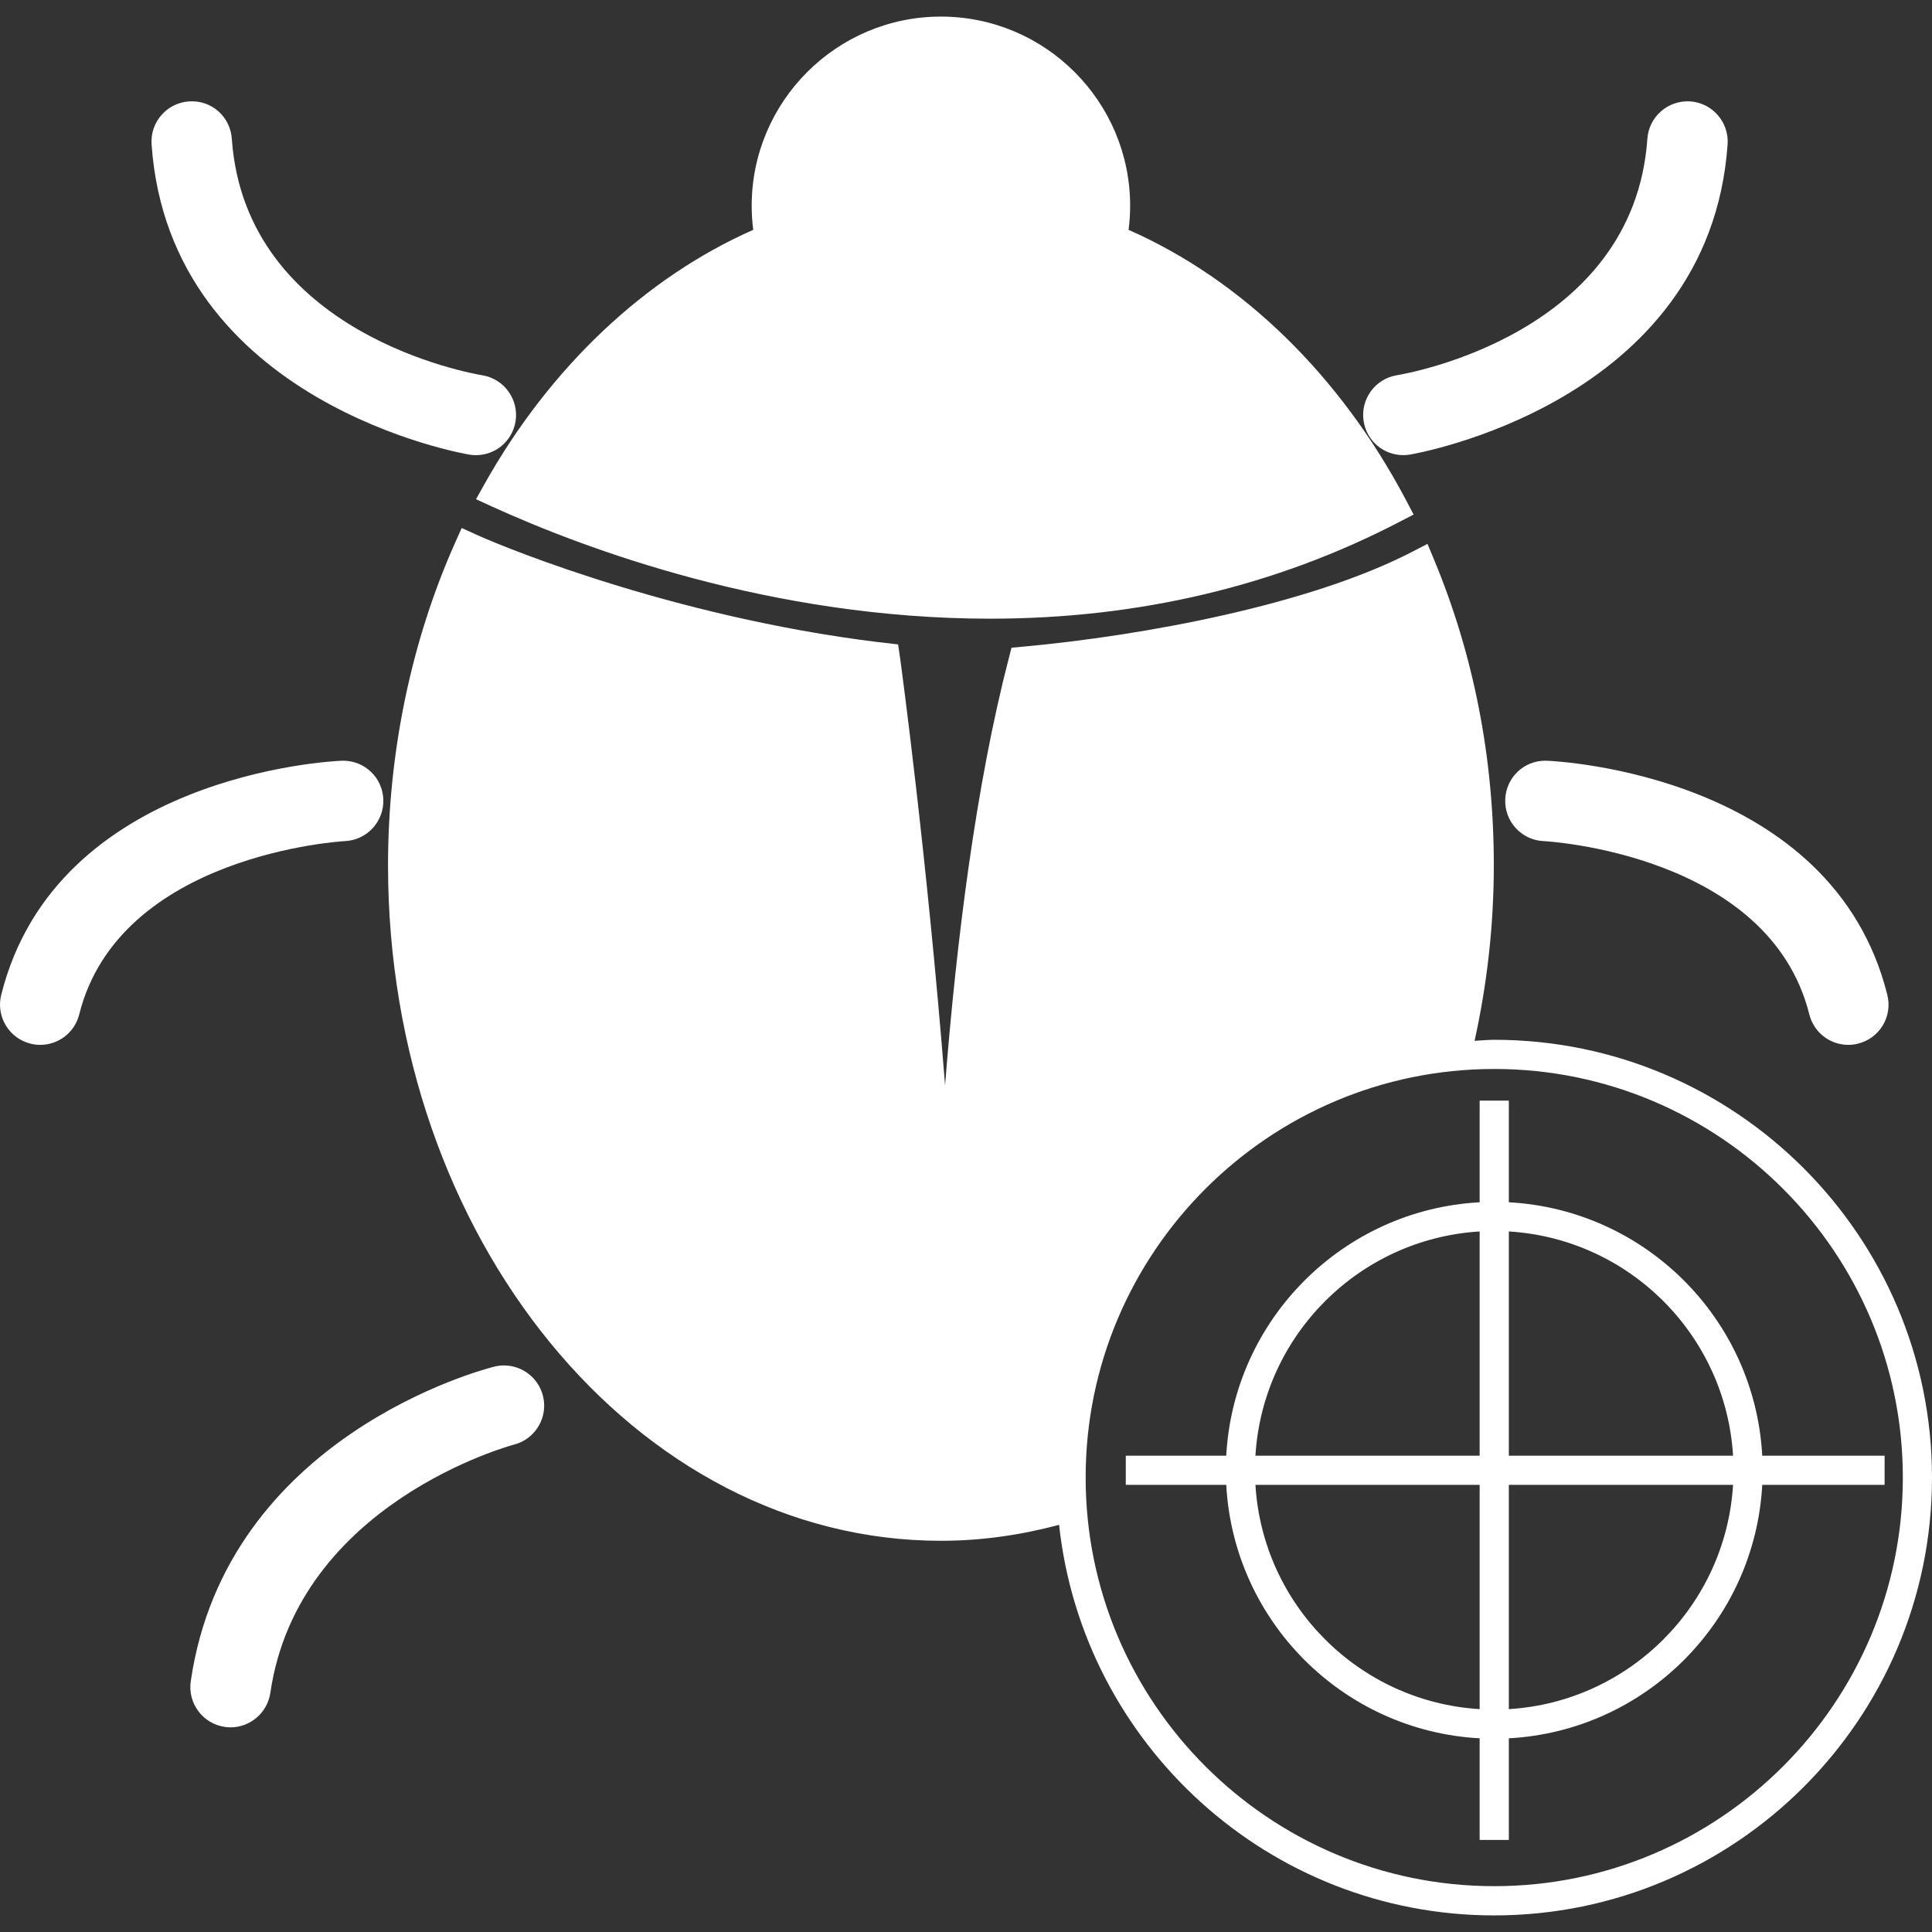 <?xml version="1.0" encoding="iso-8859-1"?>
<!-- Generator: Adobe Illustrator 16.0.0, SVG Export Plug-In . SVG Version: 6.00 Build 0)  -->
<!DOCTYPE svg PUBLIC "-//W3C//DTD SVG 1.1//EN" "http://www.w3.org/Graphics/SVG/1.1/DTD/svg11.dtd">
<svg xmlns="http://www.w3.org/2000/svg" xmlns:xlink="http://www.w3.org/1999/xlink" version="1.1" id="Capa_1" x="0px" y="0px" width="512px" height="512px" viewBox="0 0 412.76 412.76" style="enable-background:new 0 0 412.76 412.76;" xml:space="preserve">
<rect x="0" y="0" width="412.76" height="412.76" fill="#333333" stroke="none"/>
<g>
	<path d="M376.493,310.998c-1.577-29.167-24.972-52.562-54.139-54.139v-21.72h-6.235v21.72   c-29.167,1.577-52.562,24.972-54.139,54.139h-21.465v6.235h21.465c1.577,29.167,24.972,52.568,54.139,54.145v21.715h6.235v-21.715   c29.167-1.576,52.562-24.978,54.139-54.145h26.141v-6.235H376.493z M316.119,365.143c-25.733-1.56-46.345-22.178-47.903-47.91   h47.903V365.143z M316.119,310.998h-47.903c1.559-25.732,22.17-46.345,47.903-47.903V310.998z M322.354,365.143v-47.91h47.903   C368.692,342.965,348.087,363.583,322.354,365.143z M322.354,310.998v-47.903c25.732,1.559,46.344,22.171,47.903,47.903H322.354z    M291.336,90.016c-0.755-4.676,2.43-9.091,7.106-9.852c2.064-0.338,50.595-8.716,53.512-50.531   c0.322-4.677,4.365-8.257,9.151-7.974c4.737,0.335,8.312,4.445,7.989,9.17c-3.879,55.512-67.291,66.201-67.931,66.302   c-0.438,0.067-0.901,0.104-1.358,0.104C295.574,97.235,292.012,94.2,291.336,90.016z M32.383,30.83   c-0.329-4.725,3.249-8.835,7.971-9.164c4.874-0.344,8.841,3.291,9.17,7.968c2.92,41.82,51.441,50.199,53.512,50.537   c4.67,0.761,7.858,5.176,7.109,9.846c-0.679,4.184-4.241,7.225-8.473,7.225c-0.457,0-0.916-0.037-1.379-0.11   C99.668,97.031,36.255,86.341,32.383,30.83z M330.562,162.532c2.448,0.101,60.922,3.069,72.655,50.017   c0.555,2.229,0.214,4.536-0.962,6.503c-1.181,1.967-3.062,3.361-5.291,3.91c-0.67,0.182-1.382,0.268-2.083,0.268   c-3.945,0-7.367-2.68-8.33-6.504c-8.592-34.382-56.27-37.01-56.75-37.027c-2.284-0.095-4.403-1.078-5.956-2.768   c-1.553-1.69-2.356-3.885-2.259-6.181c0.195-4.612,3.939-8.229,8.531-8.229L330.562,162.532z M73.686,179.698   c-0.472,0.024-48.193,2.761-56.76,37.027c-0.959,3.824-4.381,6.504-8.33,6.504c-0.703,0-1.41-0.086-2.088-0.268   c-2.22-0.549-4.095-1.943-5.282-3.91c-1.179-1.967-1.52-4.274-0.965-6.503c11.734-46.947,70.208-49.916,72.692-50.022l0.359-0.006   c4.615,0,8.381,3.611,8.58,8.217C82.098,175.471,78.42,179.487,73.686,179.698z M160.925,49.106   c-0.219-1.708-0.332-3.428-0.332-5.133c0-22.289,18.14-40.429,40.429-40.429c22.293,0,40.426,18.14,40.426,40.429   c0,1.705-0.115,3.419-0.335,5.133c24.266,10.692,45.236,31.113,59.291,57.771l1.607,3.054l-3.069,1.589   c-26.348,13.707-55.752,20.658-87.392,20.658l0,0c-46.841,0-86.804-15.013-106.457-23.967l-3.398-1.553l1.827-3.261   C117.494,78.493,137.804,59.306,160.925,49.106z M116.005,298.235c1.148,4.592-1.653,9.262-6.241,10.412   c-0.441,0.122-46.098,12.398-52.008,53.037c-0.612,4.189-4.265,7.355-8.494,7.355c-0.411,0-0.828-0.024-1.245-0.098   c-4.683-0.676-7.946-5.048-7.265-9.736c7.618-52.349,62.502-66.646,64.834-67.23c0.679-0.17,1.388-0.256,2.095-0.256   C111.621,291.732,115.046,294.399,116.005,298.235z M319.236,222.145c-1.419,0-2.801,0.152-4.201,0.219   c2.643-11.971,4.11-24.527,4.11-37.503c0-22.94-4.287-44.88-12.732-65.215l-1.438-3.449l-3.318,1.717   c-21.896,11.317-57.305,17.881-83.147,20.247l-2.405,0.216l-0.603,2.338c-7.021,27.088-11.162,60.313-13.594,91.155   c-3.851-49.042-9.508-90.613-9.603-91.249l-0.429-2.947c-45.039-4.82-83.361-20.372-90.08-23.435l-3.157-1.44l-1.416,3.169   c-9.372,21.029-14.322,44.85-14.322,68.893c0,79.579,52.988,144.319,118.12,144.319c8.675,0,17.11-1.23,25.246-3.41   c5.054,46.838,44.804,83.445,92.963,83.445c51.569,0,93.529-41.96,93.529-93.529C412.76,264.112,370.812,222.145,319.236,222.145z    M319.236,402.968c-48.135,0-87.294-39.153-87.294-87.294c0-48.129,39.159-87.294,87.294-87.294s87.294,39.165,87.294,87.294   C406.53,363.815,367.365,402.968,319.236,402.968z" fill="#FFFFFF"/>
</g>
<g>
</g>
<g>
</g>
<g>
</g>
<g>
</g>
<g>
</g>
<g>
</g>
<g>
</g>
<g>
</g>
<g>
</g>
<g>
</g>
<g>
</g>
<g>
</g>
<g>
</g>
<g>
</g>
<g>
</g>
</svg>
